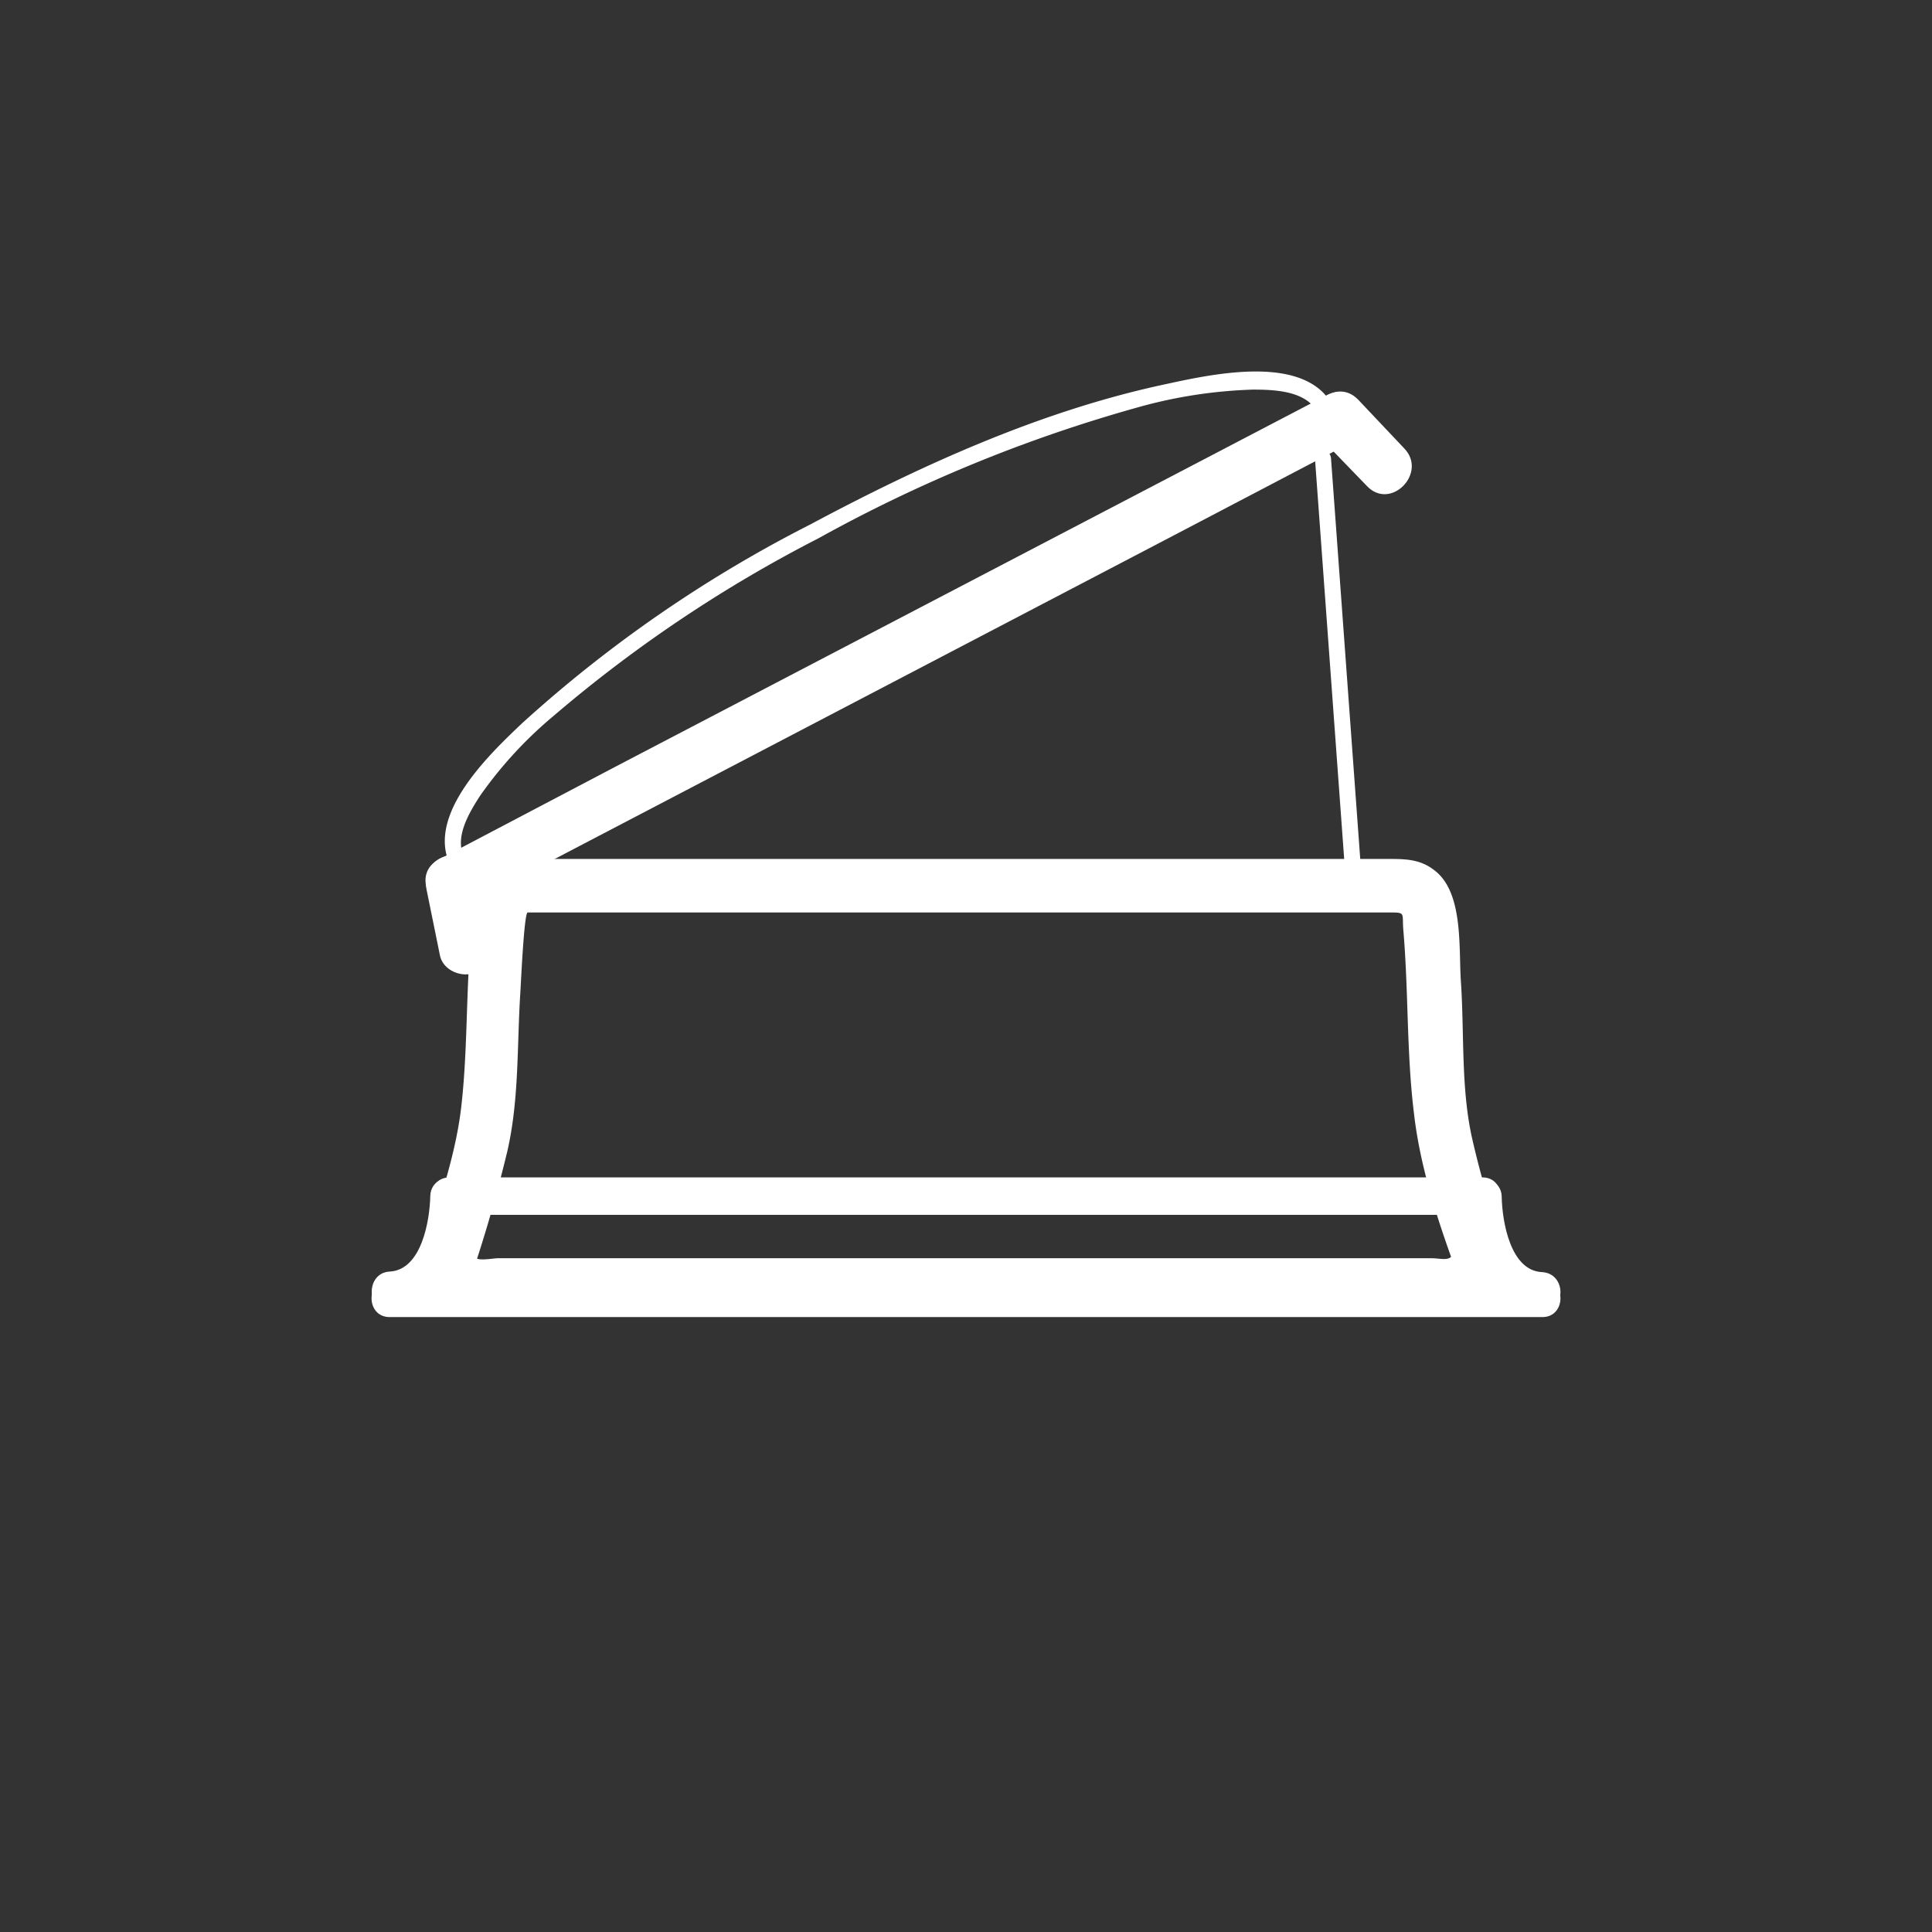 <svg xmlns="http://www.w3.org/2000/svg" width="361" height="361"><rect width="100%" height="100%" fill="#333333" stroke="none"/><path d="M271.6 233.8c-.3 2.1-2.2 1.3-4.2 1.3H93.2c-1.1 0-3.3.5-4.3 0 .3.2-.4 2.1.4-.4a272.6 272.6 0 0 0 5.5-19.6c2.2-9.6 1.8-19.5 2.4-29.2.1-1.2.7-15.4 1.4-15.4H260c2.6 0 2 .2 2.2 3.1 1 11.4.6 23 2 34.4 1.1 9.7 4.2 19.3 7.5 28.4 2.1 6 11.8 3.4 9.6-2.6a175.5 175.5 0 0 1-6.3-21.4c-2-9.2-1.4-19.2-2-28.6-.5-6.3.6-17-5-21.2-2.8-2.2-5.8-2.1-9.1-2.1H98.4c-9.7 0-10 9.9-10.6 17-.7 9.7-.5 19.6-1.6 29.2-1 8.8-4 17.5-6.7 25.8-2.1 6.4 3.2 12.6 9.8 12.6h171c7.6 0 19.5 1.8 20.9-8.7.9-6.3-8.8-9-9.6-2.6zM248.8 75.4c-5.6-9.6-23.6-5.2-32-3.4-22.8 5-44.8 15-65.4 26a245.3 245.3 0 0 0-53.8 37.1c-6 5.7-18 17-13.5 26.5.8 1.8 3.4.3 2.6-1.5-1.8-3.7 1-8.3 3-11.4a77 77 0 0 1 13.7-14.9 255 255 0 0 1 49.5-33.2 275.9 275.9 0 0 1 59.4-24.4 89.5 89.5 0 0 1 21.8-3.4c4 0 9.8.2 12 4.1 1 1.7 3.6.2 2.7-1.5z" fill="#fff"/><path d="M87 169.2L219.4 100l33.4-17.5c5.7-3 .6-11.6-5-8.6a5512720.8 5512720.8 0 0 0-132.5 69.2L82 160.6c-5.7 3-.6 11.6 5.1 8.6z" fill="#fff"/><path d="M79.7 166.2l2.5 12.3c.5 2.6 3.6 4.1 6.1 3.4 2.8-.7 4-3.4 3.5-6.1l-2.5-12.3c-.5-2.6-3.7-4.1-6.1-3.5-2.8.8-4 3.5-3.5 6.2zm167-84.4l8.7 9c4.4 4.7 11.4-2.4 7-7l-8.6-9.1c-4.5-4.7-11.5 2.4-7 7zM80.4 223.5c-.1 4.5-1.6 13.8-7.6 14.1-4.4.2-4.5 7.3 0 7 10.5-.5 14.4-12.2 14.6-21 0-4.6-7-4.6-7 0zm193.2.2c.2 8.8 4.1 20.6 14.6 21 4.5.3 4.5-6.7 0-7-6-.2-7.5-9.5-7.6-14 0-4.5-7-4.5-7 0z" fill="#fff"/><path d="M83.9 227H277c4.5 0 4.5-7 0-7H84c-4.5 0-4.5 7 0 7zm-11 19.1h215.3c4.5 0 4.5-7 0-7H72.8c-4.5 0-4.5 7 0 7zM245.7 85.6l5.5 75.4c.1 2 3.1 2 3 0l-5.5-75.4c-.2-2-3.2-2-3 0z" fill="#fff"/></svg>